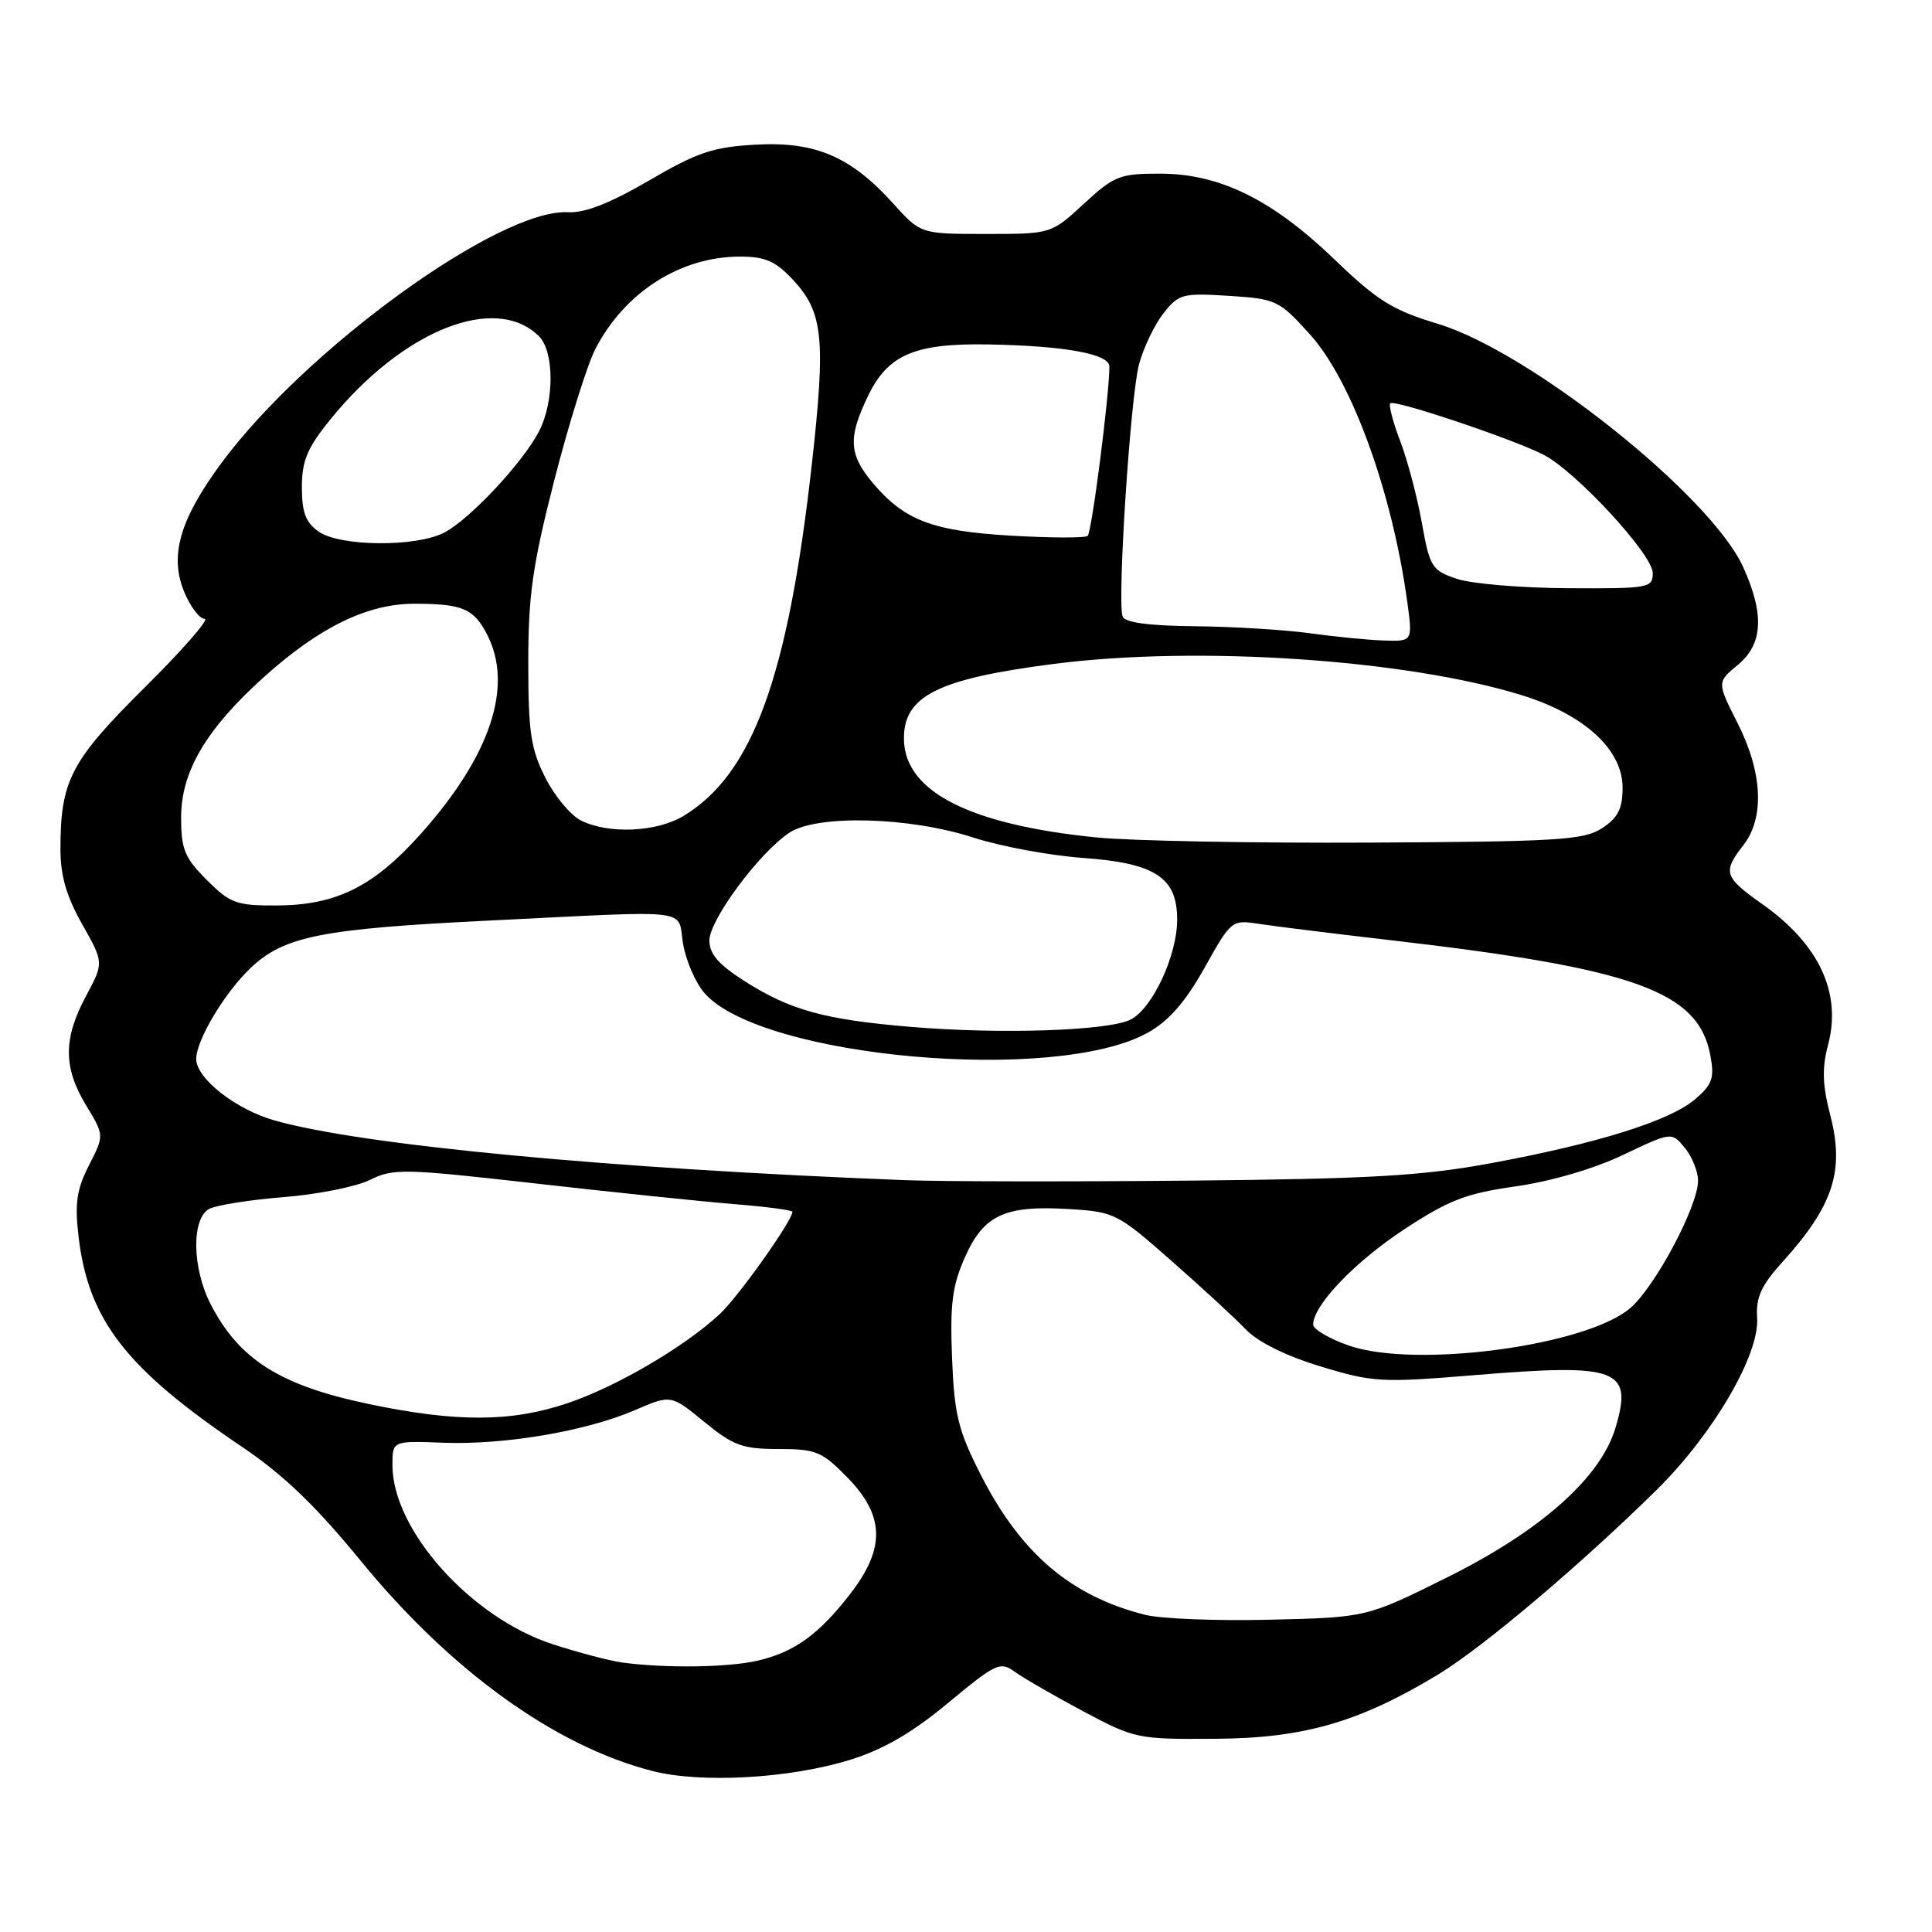 <?xml version="1.0" encoding="UTF-8" standalone="no"?>
<!DOCTYPE svg PUBLIC "-//W3C//DTD SVG 1.1//EN" "http://www.w3.org/Graphics/SVG/1.1/DTD/svg11.dtd" >
<svg xmlns="http://www.w3.org/2000/svg" xmlns:xlink="http://www.w3.org/1999/xlink" version="1.1" viewBox="0 0 256 256">
 <g >
 <path fill="currentColor"
d=" M 112.69 233.17 C 117.06 231.81 120.89 229.59 125.65 225.63 C 131.95 220.40 132.54 220.12 134.45 221.51 C 135.58 222.33 139.65 224.68 143.50 226.74 C 150.34 230.39 150.73 230.47 161.00 230.40 C 172.75 230.33 180.11 228.20 190.56 221.88 C 196.49 218.29 209.54 207.26 219.55 197.38 C 227.03 189.99 233.16 179.49 232.83 174.62 C 232.65 171.89 233.35 170.35 236.22 167.18 C 242.94 159.74 244.44 155.11 242.51 147.73 C 241.48 143.74 241.41 141.54 242.23 138.44 C 244.06 131.57 241.03 125.10 233.50 119.79 C 228.45 116.23 228.23 115.54 231.00 112.00 C 233.83 108.38 233.56 102.38 230.25 95.84 C 227.50 90.40 227.50 90.40 230.25 88.12 C 233.61 85.35 233.82 81.41 230.97 75.12 C 226.67 65.66 202.72 46.58 190.50 42.90 C 184.53 41.10 182.52 39.85 176.85 34.40 C 168.58 26.44 161.63 23.02 153.73 23.01 C 148.38 23.00 147.64 23.29 143.62 27.00 C 139.28 31.00 139.28 31.00 130.64 31.00 C 121.99 31.00 121.99 31.00 118.32 26.93 C 112.71 20.72 108.00 18.72 100.09 19.17 C 94.48 19.48 92.38 20.19 86.00 23.92 C 80.83 26.93 77.50 28.24 75.28 28.12 C 66.20 27.62 40.59 46.15 29.35 61.34 C 23.81 68.84 22.42 73.66 24.42 78.46 C 25.23 80.41 26.45 82.00 27.12 82.00 C 27.79 82.00 24.23 86.08 19.20 91.07 C 9.38 100.81 8.02 103.42 8.01 112.42 C 8.00 116.00 8.78 118.73 10.88 122.45 C 13.77 127.56 13.77 127.56 11.38 132.01 C 8.37 137.65 8.38 141.45 11.41 146.47 C 13.82 150.44 13.82 150.44 11.79 154.41 C 10.16 157.60 9.89 159.45 10.41 163.86 C 11.72 174.94 16.69 181.34 32.05 191.70 C 37.55 195.41 41.84 199.53 47.81 206.83 C 59.72 221.39 73.57 231.37 86.46 234.67 C 92.94 236.33 104.70 235.66 112.69 233.17 Z  M 82.50 220.30 C 80.85 220.08 76.68 218.99 73.24 217.87 C 62.39 214.34 52.00 202.73 52.00 194.14 C 52.00 190.91 52.00 190.91 58.75 191.17 C 66.89 191.47 77.62 189.65 84.13 186.85 C 88.91 184.79 88.91 184.79 93.31 188.40 C 97.16 191.55 98.38 192.00 103.15 192.00 C 108.13 192.00 108.91 192.32 112.30 195.79 C 117.21 200.82 117.33 205.11 112.75 211.08 C 108.56 216.53 105.29 218.91 100.42 220.04 C 96.53 220.95 88.25 221.07 82.50 220.30 Z  M 151.73 213.97 C 141.86 211.48 135.24 205.83 129.90 195.31 C 126.96 189.51 126.45 187.44 126.15 179.92 C 125.87 172.82 126.18 170.37 127.85 166.61 C 130.34 160.98 133.15 159.68 141.68 160.21 C 147.66 160.57 148.10 160.79 155.18 167.03 C 159.21 170.57 163.66 174.68 165.07 176.15 C 166.68 177.83 170.40 179.67 174.98 181.06 C 181.91 183.17 183.03 183.23 195.41 182.21 C 214.46 180.64 216.40 181.38 214.05 189.23 C 212.07 195.82 204.15 202.85 191.74 209.02 C 181.07 214.32 181.07 214.32 168.29 214.62 C 161.25 214.79 153.81 214.50 151.73 213.97 Z  M 48.68 186.00 C 37.07 183.55 31.66 180.11 27.90 172.79 C 25.44 167.99 25.36 161.40 27.75 160.17 C 28.71 159.68 33.15 158.98 37.62 158.62 C 42.09 158.27 47.22 157.24 49.03 156.34 C 52.09 154.81 53.52 154.84 70.90 156.81 C 81.13 157.97 92.99 159.20 97.25 159.55 C 101.51 159.89 105.00 160.35 105.00 160.57 C 105.00 161.74 97.80 171.88 95.35 174.14 C 90.65 178.50 81.66 183.76 75.17 185.94 C 67.70 188.46 60.42 188.48 48.68 186.00 Z  M 178.75 178.30 C 176.14 177.39 174.00 176.14 174.00 175.52 C 174.00 172.97 179.49 167.22 186.06 162.90 C 191.98 159.01 194.24 158.14 200.83 157.20 C 205.50 156.54 211.17 154.88 215.05 153.04 C 221.50 149.97 221.50 149.97 223.25 152.10 C 224.21 153.26 225.00 155.22 225.00 156.45 C 225.00 159.84 219.26 170.61 215.97 173.37 C 210.04 178.36 187.52 181.34 178.75 178.30 Z  M 120.00 156.38 C 80.83 154.86 48.01 151.76 36.40 148.47 C 31.25 147.02 26.00 142.90 26.00 140.32 C 26.00 137.85 29.72 131.60 33.16 128.31 C 37.61 124.05 42.52 123.07 65.00 121.97 C 92.36 120.63 89.71 120.31 90.51 125.06 C 90.89 127.29 92.16 130.23 93.35 131.59 C 100.83 140.17 139.95 143.65 152.12 136.82 C 154.91 135.25 157.08 132.75 159.61 128.23 C 163.15 121.91 163.21 121.86 166.84 122.42 C 168.85 122.73 176.57 123.69 184.00 124.55 C 216.66 128.32 225.03 131.33 226.63 139.84 C 227.19 142.84 226.90 143.69 224.63 145.64 C 221.29 148.51 211.70 151.52 197.50 154.14 C 188.38 155.82 181.54 156.21 157.50 156.44 C 141.55 156.59 124.67 156.56 120.00 156.38 Z  M 120.50 136.05 C 109.25 135.10 104.73 133.85 98.73 130.05 C 95.21 127.81 94.00 126.42 94.00 124.61 C 94.00 121.88 100.65 112.93 104.61 110.33 C 108.31 107.91 120.55 108.24 129.00 110.99 C 132.57 112.15 139.10 113.36 143.50 113.68 C 153.11 114.37 156.01 116.28 155.98 121.92 C 155.95 126.64 152.75 133.53 149.87 135.07 C 147.03 136.59 132.51 137.08 120.50 136.05 Z  M 27.40 116.60 C 24.46 113.66 24.00 112.54 24.00 108.30 C 24.00 102.21 27.34 96.57 35.03 89.66 C 42.33 83.10 48.70 80.00 54.88 80.00 C 61.27 80.00 62.76 80.63 64.54 84.07 C 68.06 90.89 65.02 100.09 55.82 110.42 C 49.52 117.48 44.58 119.95 36.65 119.98 C 31.32 120.00 30.50 119.70 27.40 116.60 Z  M 145.23 110.96 C 128.56 109.28 119.98 104.94 119.78 98.09 C 119.62 92.26 124.14 89.96 139.65 87.97 C 158.68 85.52 186.27 87.37 201.62 92.11 C 209.93 94.68 215.00 99.32 215.00 104.35 C 215.00 107.16 214.41 108.34 212.30 109.73 C 209.89 111.31 206.56 111.52 181.55 111.65 C 166.12 111.73 149.78 111.42 145.23 110.96 Z  M 77.00 108.73 C 75.62 108.05 73.49 105.49 72.25 103.03 C 70.33 99.24 70.00 96.99 70.00 87.83 C 70.00 78.84 70.57 74.88 73.46 63.58 C 75.37 56.15 77.80 48.37 78.87 46.28 C 82.75 38.73 90.15 34.00 98.07 34.00 C 101.39 34.00 102.76 34.60 105.07 37.07 C 109.09 41.38 109.44 44.87 107.55 61.71 C 104.40 89.73 99.73 102.54 90.63 108.08 C 87.07 110.26 80.69 110.56 77.00 108.73 Z  M 173.50 83.90 C 170.20 83.45 163.38 83.03 158.33 82.98 C 152.22 82.92 149.03 82.49 148.75 81.69 C 148.02 79.65 149.79 52.48 150.93 48.26 C 151.52 46.06 152.98 43.03 154.16 41.52 C 156.19 38.95 156.69 38.81 162.82 39.20 C 169.10 39.60 169.48 39.78 173.55 44.28 C 179.11 50.41 184.47 65.16 186.47 79.75 C 187.19 85.00 187.19 85.00 183.34 84.87 C 181.23 84.80 176.80 84.36 173.50 83.90 Z  M 193.01 76.69 C 189.72 75.57 189.45 75.13 188.40 69.27 C 187.79 65.84 186.50 60.98 185.54 58.46 C 184.58 55.94 183.98 53.68 184.22 53.44 C 184.77 52.90 200.55 58.20 204.54 60.26 C 208.85 62.49 219.00 73.49 219.00 75.93 C 219.00 77.91 218.49 78.00 207.75 77.94 C 201.56 77.91 194.93 77.35 193.01 76.69 Z  M 42.22 70.44 C 40.51 69.24 40.00 67.90 40.00 64.56 C 40.00 61.05 40.71 59.36 43.75 55.61 C 53.37 43.73 65.68 38.83 71.43 44.57 C 73.46 46.61 73.46 53.22 71.42 57.16 C 69.27 61.31 62.23 68.83 58.85 70.58 C 55.11 72.51 45.06 72.43 42.22 70.44 Z  M 134.00 70.98 C 123.53 70.37 119.82 68.95 115.62 63.96 C 112.47 60.21 112.35 57.97 115.04 52.42 C 117.67 46.98 121.25 45.46 131.00 45.64 C 141.17 45.83 147.00 46.90 147.00 48.57 C 147.00 52.32 144.66 70.57 144.12 71.01 C 143.78 71.30 139.22 71.28 134.00 70.98 Z "/>
</g>
</svg>
